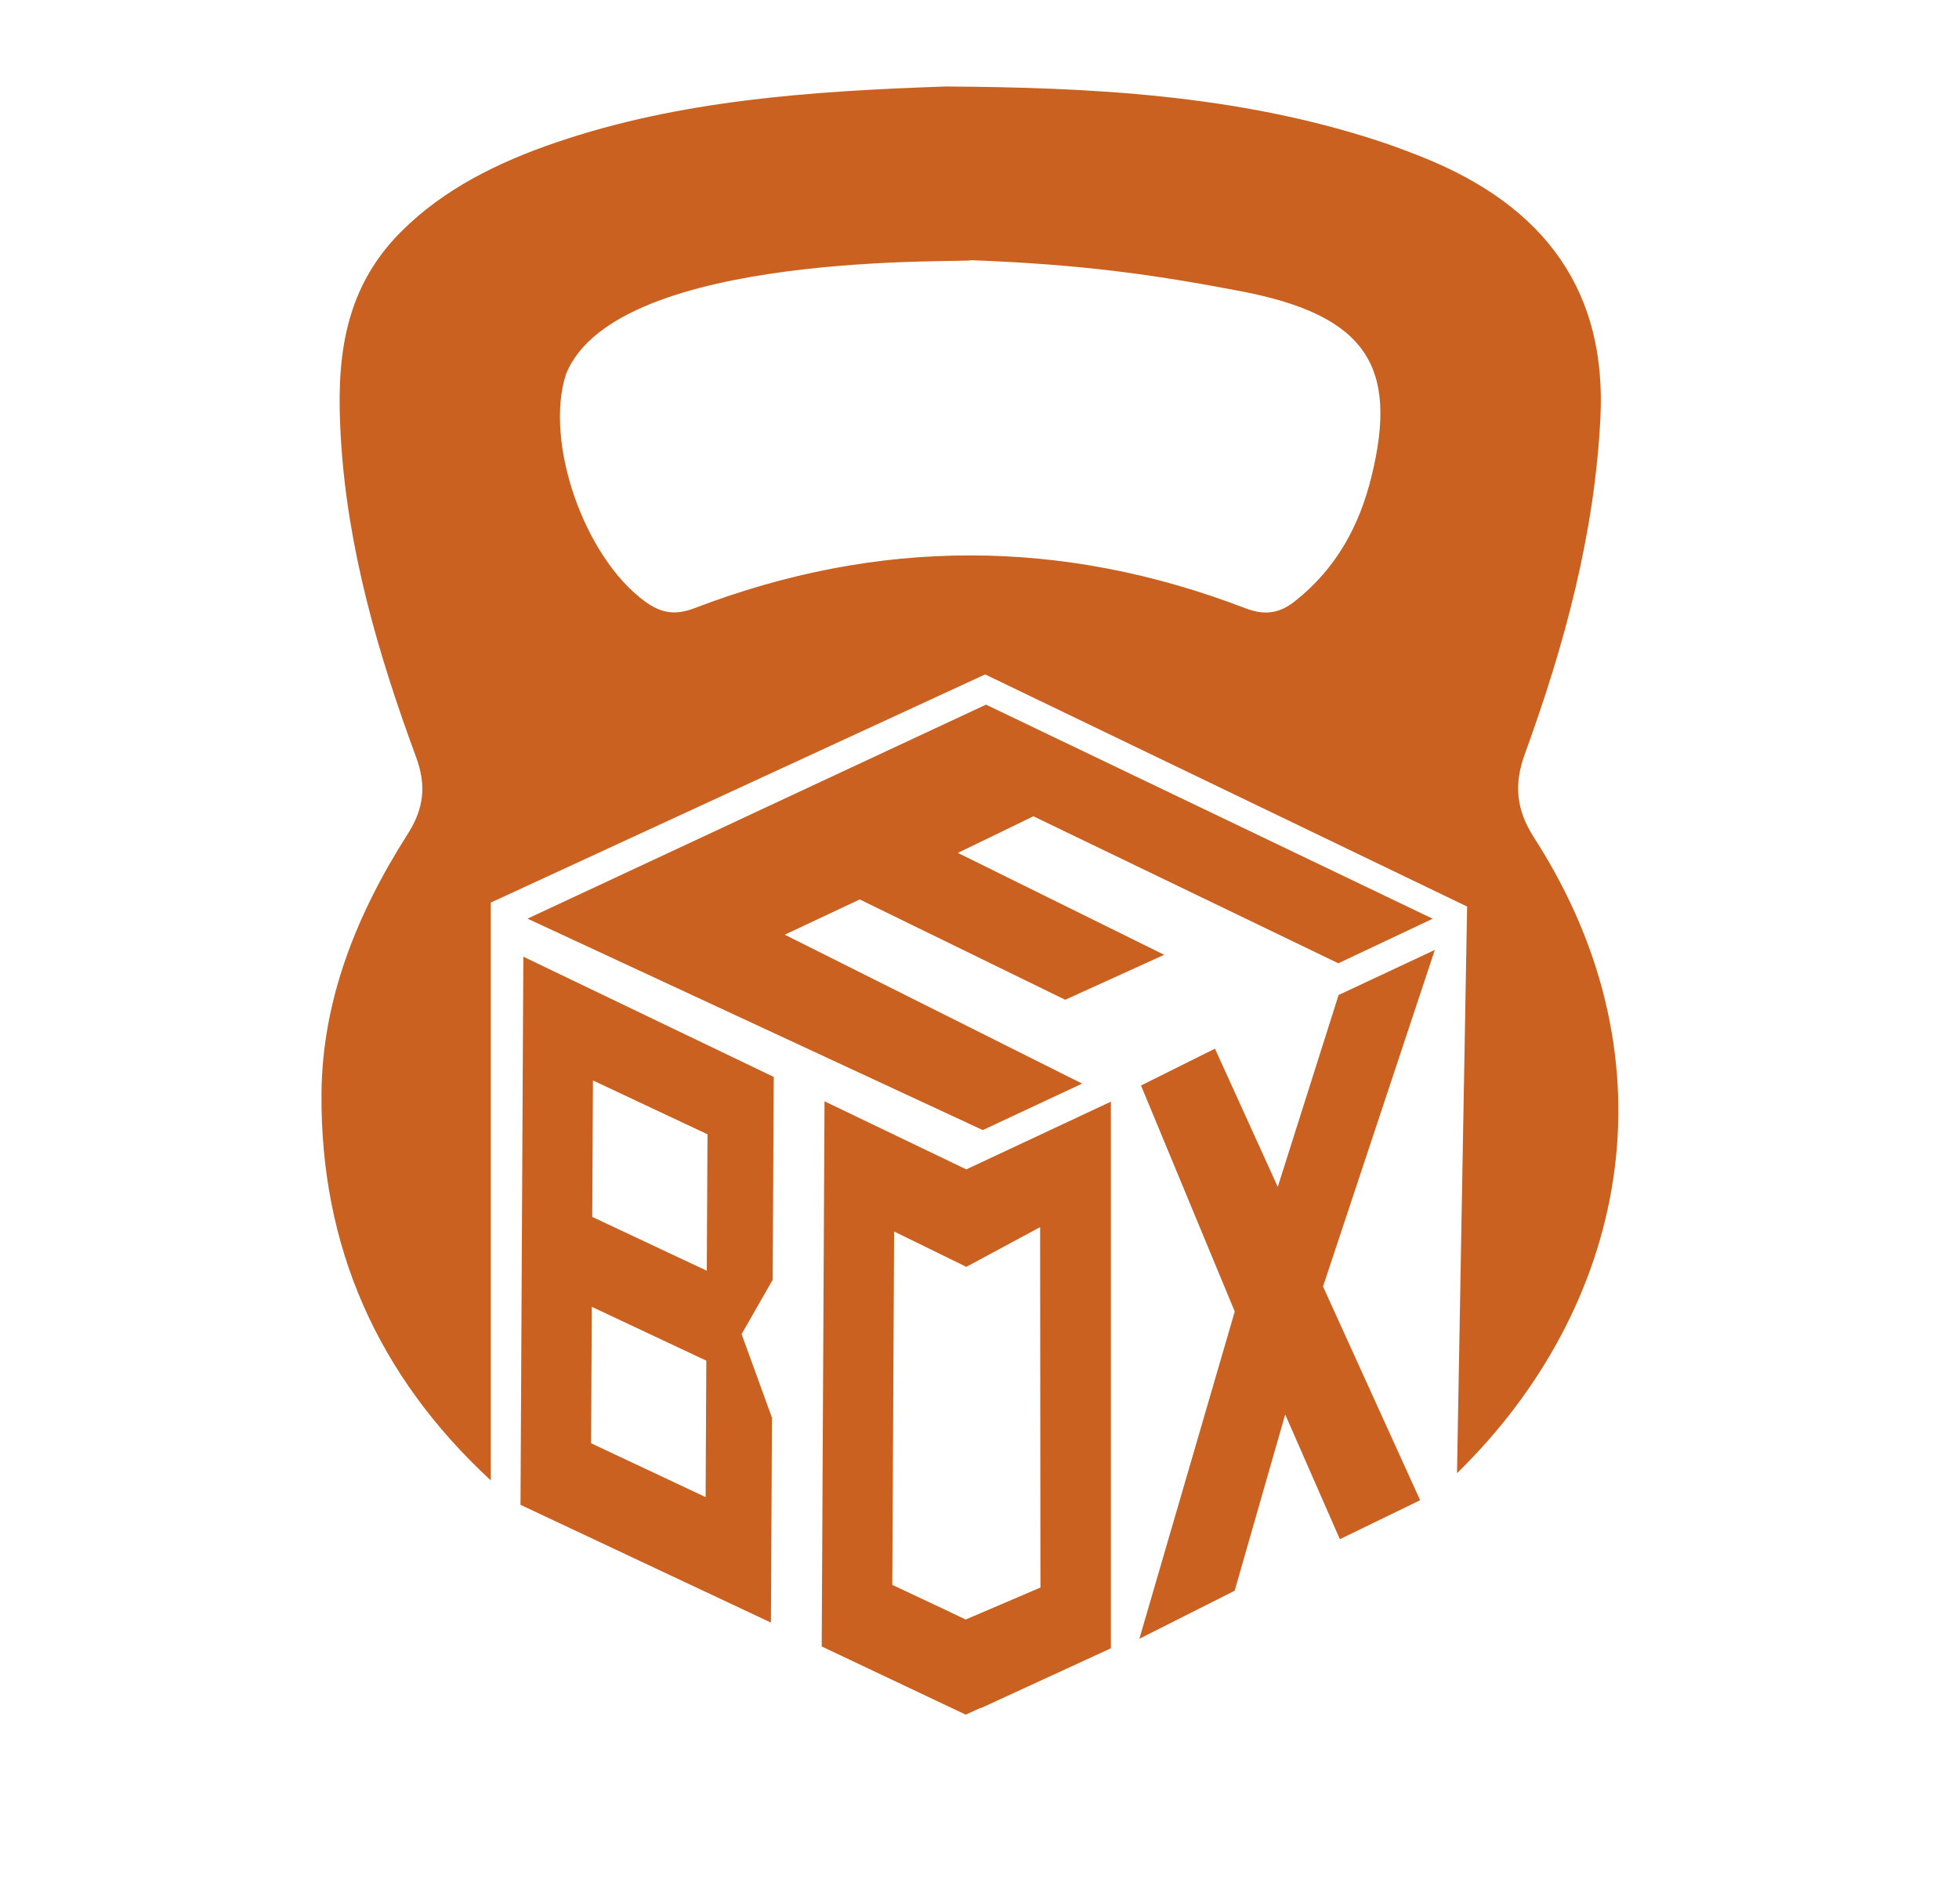 <?xml version="1.0" encoding="utf-8"?>
<!-- Generator: Adobe Illustrator 16.0.0, SVG Export Plug-In . SVG Version: 6.00 Build 0)  -->
<!DOCTYPE svg PUBLIC "-//W3C//DTD SVG 1.1//EN" "http://www.w3.org/Graphics/SVG/1.1/DTD/svg11.dtd">
<svg version="1.1" id="Capa_1" xmlns="http://www.w3.org/2000/svg" xmlns:xlink="http://www.w3.org/1999/xlink" x="0px" y="0px"
	 width="454.313px" height="441.552px" viewBox="0 0 454.313 441.552" enable-background="new 0 0 454.313 441.552"
	 xml:space="preserve">
<g>
	<g>
		<g>
			<g>
				<path fill="#CB6120" d="M355.778,194.3c-4.185-6.509-4.732-12.368-2.138-19.474c9.252-25.363,16.188-51.161,17.515-77.982
					c1.424-28.666-12.14-48.969-41.956-60.673c-3.032-1.19-6.095-2.349-9.208-3.376c-33.002-10.9-67.477-12.525-100.7-12.736
					c-31.728,1.098-61.756,3.23-90.344,12.981c-13.597,4.636-26.081,10.862-35.884,20.644
					c-13.945,13.913-15.047,30.829-14.011,48.087c1.518,25.383,8.579,49.81,17.45,73.841c2.388,6.467,1.86,11.852-1.946,17.812
					c-11.903,18.648-19.832,38.564-19.999,60.176c-0.276,35.642,13.076,65.553,39.271,89.758V209.332l114.637-52.915l111.774,53.839
					l-2.343,131.421C376.748,303.758,389.669,246.943,355.778,194.3z M318.037,110.625c-2.738,11.065-7.945,21.118-17.833,28.89
					c-3.56,2.795-6.947,3.259-11.472,1.524c-42.522-16.315-85.151-16.287-127.662,0.011c-4.576,1.753-7.851,1.105-11.483-1.541
					c-14.156-10.316-23.414-37.093-18.317-52.751c11.671-29.02,93.831-25.694,93.9-26.414c25.607,0.978,42.012,3.274,62.463,7.171
					C316.845,73.083,324.391,84.92,318.037,110.625z"/>
			</g>
			<g>
				<path fill="#CB6120" d="M332.256,213.08l-21.886,10.335l-70.718-34.096l-17.512,8.498l47.853,23.631l-22.96,10.431
					l-47.653-23.272l-17.383,8.177l68.956,34.538l-23.037,10.777l-105.581-49.038l106.325-49.635L332.256,213.08z"/>
				<g>
					<polygon fill="#CB6120" points="332.753,220.311 310.435,230.767 296.326,275.274 281.759,243.211 264.611,251.76 
						264.781,252.155 264.776,252.155 286.352,304.183 264.233,380.077 286.333,368.938 298.05,328.06 310.727,356.984 
						329.345,347.945 306.824,298.38 					"/>
					<path fill="#CB6120" d="M120.711,349.015l58.074,27.312l0.244-47.514l-7.043-19.392l7.209-12.608l0.241-47.045l-58.07-27.883
						L120.711,349.015z M137.513,250.589l26.563,12.488l-0.165,31.645l-26.562-12.489L137.513,250.589z M137.241,303.089
						l26.562,12.49l-0.161,31.644l-26.562-12.488L137.241,303.089z"/>
					<path fill="#CB6120" d="M191.215,255.424l-0.652,126.439l33.393,15.812l3.489-1.586v0.091l30.18-13.892V255.507l-33.529,15.708
						L191.215,255.424z M241.291,368.194l-17.334,7.418l-3.424-1.615v-0.024l-13.601-6.392l0.423-81.959l0,0l16.742,8.198
						l17.115-9.209L241.291,368.194z"/>
				</g>
			</g>
		</g>
	</g>
</g>
</svg>
